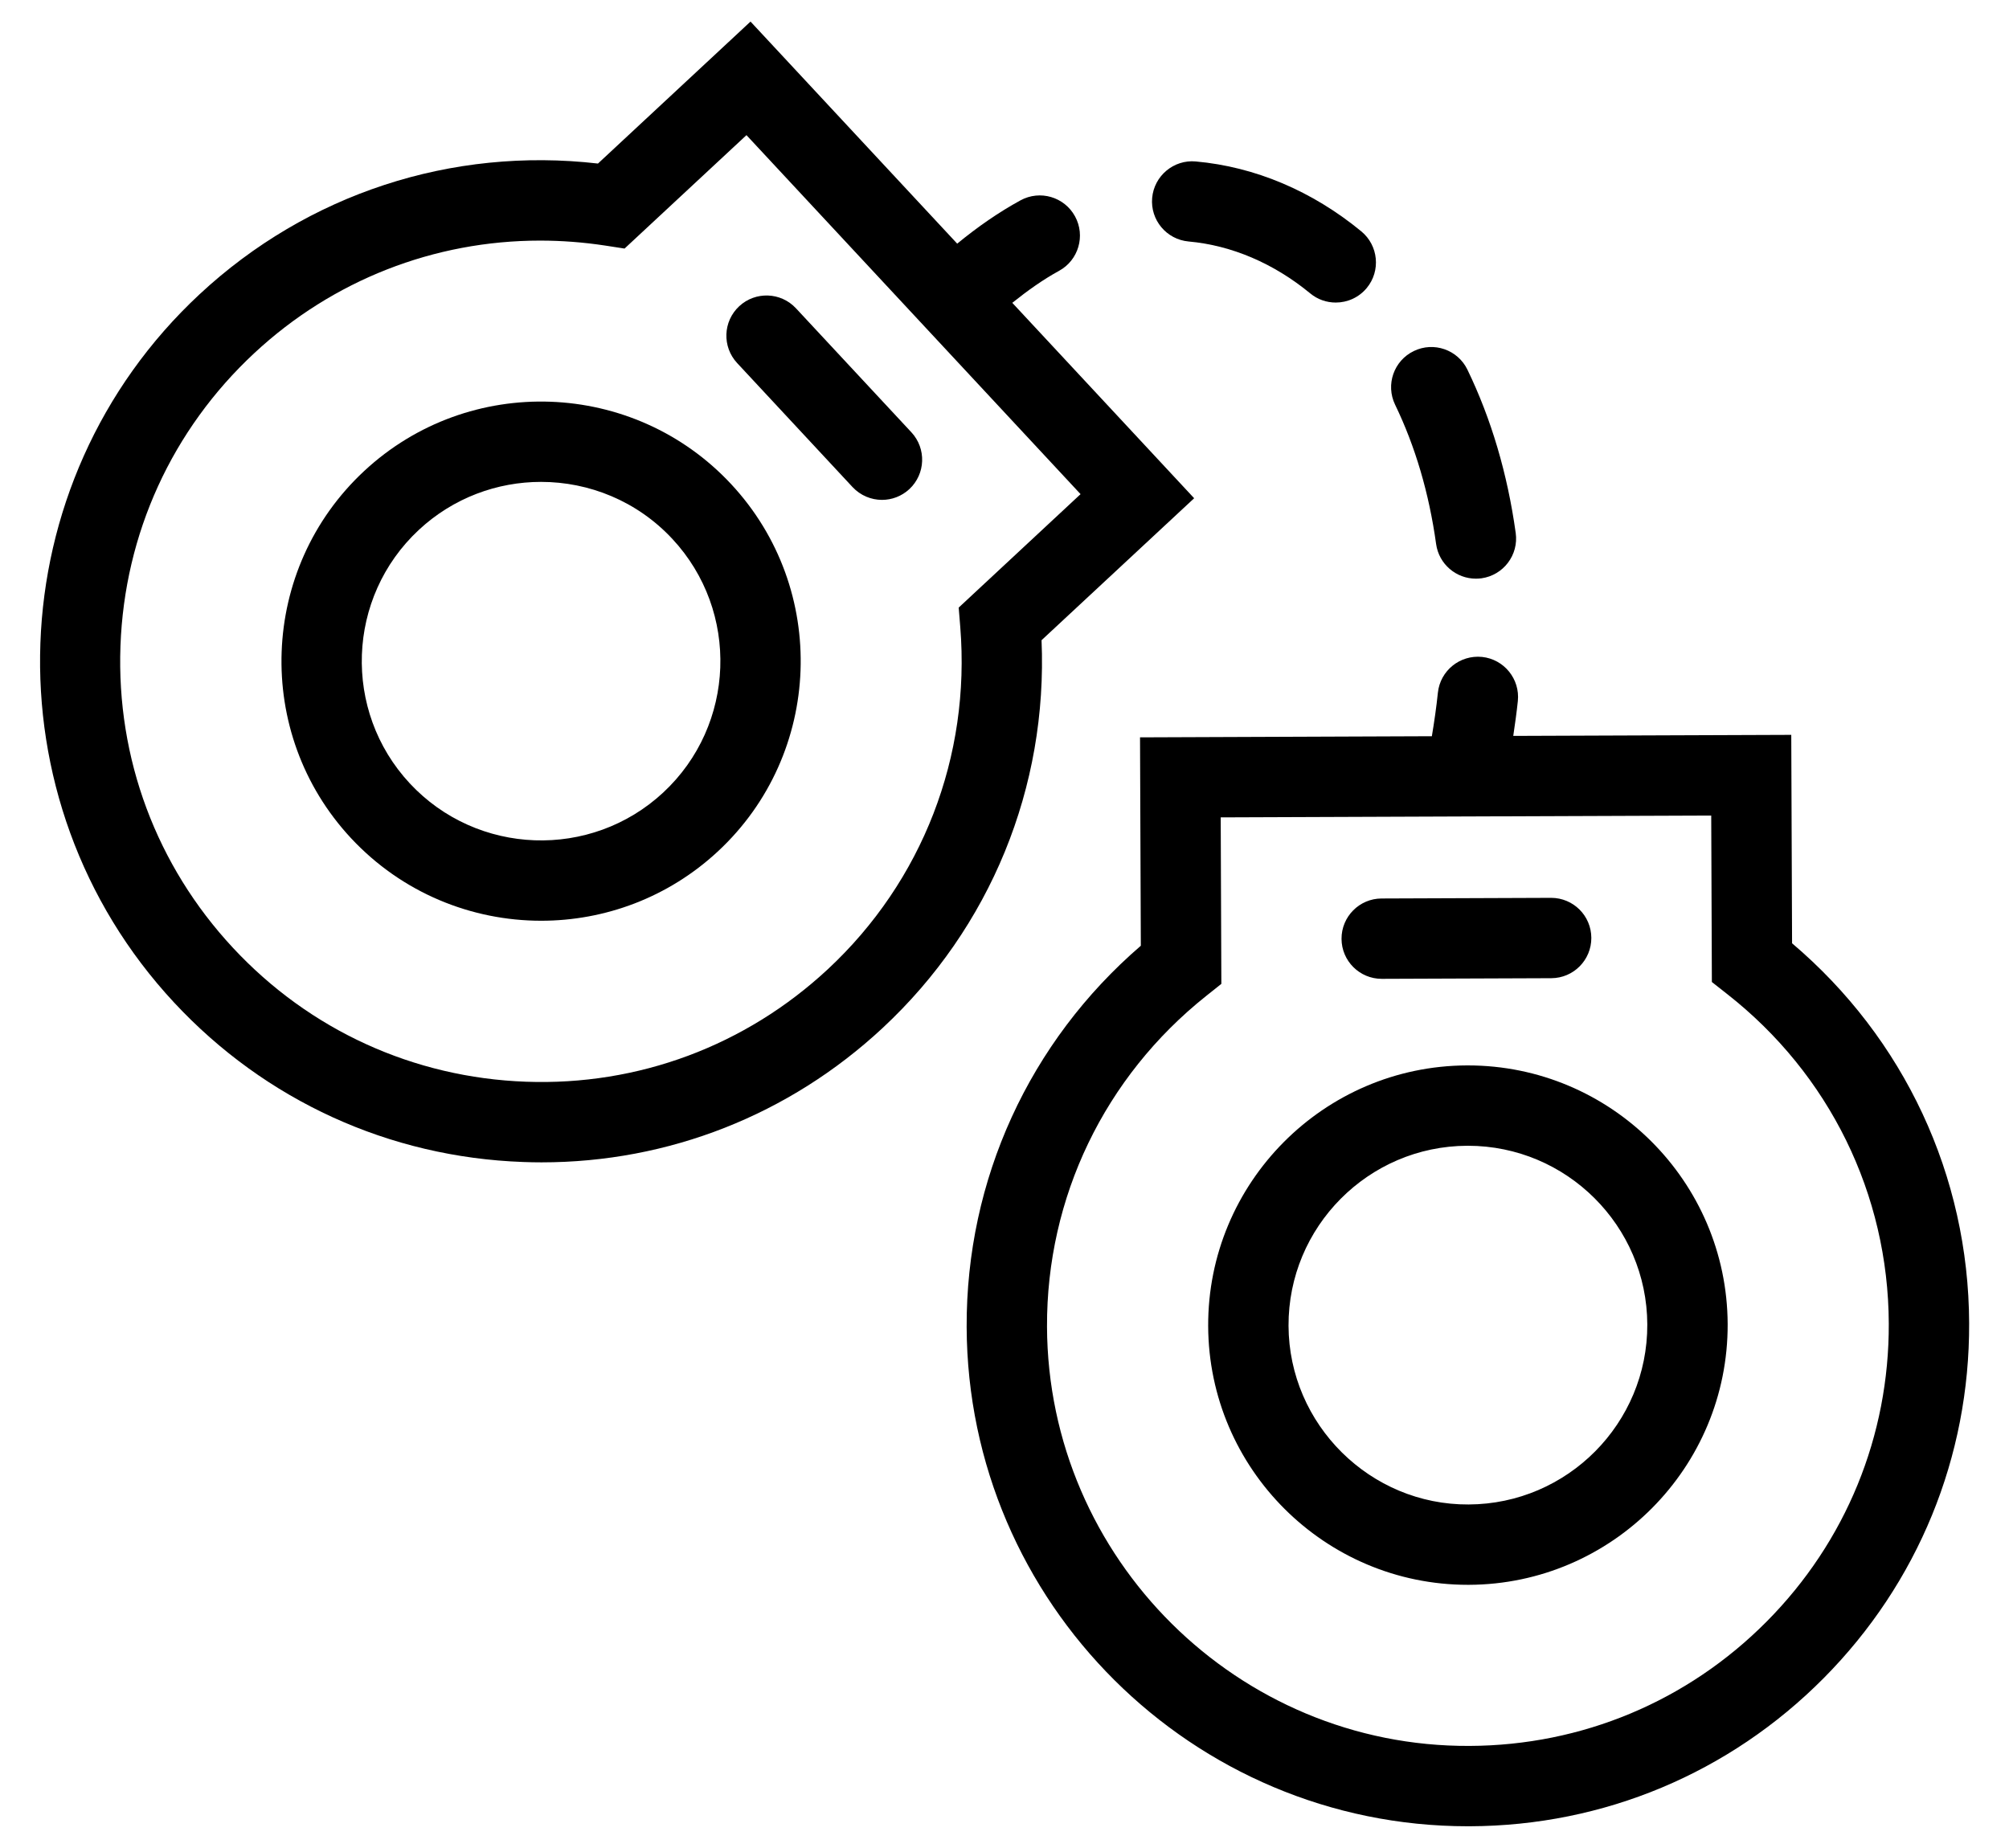 <svg class="svgicon svgicon-saop" xmlns="http://www.w3.org/2000/svg" width="50" height="46" viewBox="0 0 50 46"><path d="M9.063 11.725C6.454 14.153 6.306 18.252 8.734 20.861C10.006 22.227 11.735 22.919 13.469 22.919C15.046 22.919 16.627 22.346 17.87 21.19C20.48 18.762 20.627 14.663 18.199 12.053C15.771 9.444 11.672 9.296 9.063 11.725ZM16.508 19.726C14.706 21.402 11.875 21.3 10.198 19.499C8.521 17.696 8.623 14.866 10.425 13.189C11.284 12.39 12.376 11.995 13.465 11.995C14.662 11.995 15.857 12.472 16.735 13.416C18.412 15.218 18.31 18.049 16.508 19.726Z"/><path d="M25.922 15.936L29.72 12.402L25.194 7.538C25.575 7.233 25.963 6.957 26.357 6.742C26.842 6.477 27.02 5.869 26.755 5.385C26.49 4.9 25.883 4.722 25.398 4.987C24.86 5.281 24.332 5.646 23.823 6.065L18.679 0.537L14.882 4.071C11.241 3.651 7.654 4.825 4.968 7.324C-0.068 12.011 -0.352 19.92 4.334 24.956C6.604 27.395 9.688 28.805 13.018 28.924C13.172 28.93 13.325 28.933 13.478 28.933C16.64 28.933 19.638 27.755 21.965 25.59C24.651 23.091 26.077 19.596 25.922 15.936ZM20.603 24.126C18.554 26.032 15.885 27.028 13.09 26.926C10.294 26.825 7.704 25.642 5.798 23.593C3.892 21.545 2.897 18.877 2.998 16.081C3.099 13.284 4.282 10.695 6.33 8.789C8.285 6.969 10.81 5.989 13.44 5.989C13.979 5.989 14.522 6.03 15.065 6.113L15.544 6.187L18.578 3.364L26.893 12.3L23.86 15.124L23.899 15.606C24.159 18.829 22.958 21.934 20.603 24.126Z"/><path d="M19.81 7.674C19.434 7.27 18.801 7.247 18.397 7.623C17.992 8 17.97 8.632 18.346 9.037L21.218 12.124C21.416 12.335 21.683 12.443 21.951 12.443C22.195 12.443 22.439 12.354 22.632 12.175C23.036 11.798 23.059 11.166 22.683 10.761L19.81 7.674Z"/><path d="M36.533 26.52C36.525 26.52 36.517 26.52 36.509 26.52C32.944 26.533 30.055 29.444 30.069 33.009C30.083 36.565 32.98 39.449 36.533 39.449C36.541 39.449 36.55 39.449 36.558 39.449C40.123 39.435 43.011 36.524 42.998 32.959C42.984 29.403 40.087 26.52 36.533 26.52ZM36.55 37.449C34.105 37.463 32.079 35.463 32.069 33.001C32.06 30.54 34.055 28.529 36.516 28.52C36.522 28.52 36.528 28.52 36.533 28.52C38.987 28.52 40.988 30.511 40.998 32.967C41.007 35.428 39.012 37.439 36.55 37.449Z"/><path d="M44.601 23.48L44.581 18.292L37.662 18.318C37.705 18.028 37.746 17.737 37.776 17.451C37.833 16.902 37.434 16.41 36.885 16.352C36.334 16.297 35.844 16.694 35.786 17.243C35.749 17.6 35.697 17.962 35.636 18.326L28.373 18.354L28.393 23.541C25.618 25.932 24.044 29.363 24.058 33.032C24.084 39.895 29.675 45.459 36.533 45.459C36.548 45.459 36.565 45.459 36.581 45.459C39.913 45.447 43.041 44.137 45.388 41.772C47.735 39.406 49.021 36.269 49.008 32.936C48.995 29.268 47.394 25.849 44.601 23.48ZM43.969 40.363C41.998 42.349 39.371 43.448 36.573 43.459C30.814 43.488 26.08 38.8 26.058 33.024C26.046 29.807 27.489 26.807 30.018 24.792L30.397 24.49L30.381 20.346L36.466 20.323C36.467 20.323 36.468 20.323 36.47 20.323C36.471 20.323 36.473 20.323 36.475 20.323L42.589 20.3L42.605 24.444L42.985 24.743C45.53 26.738 46.996 29.727 47.008 32.944C47.019 35.742 45.94 38.377 43.969 40.363Z"/><path d="M34.388 24.365C34.389 24.365 34.391 24.365 34.392 24.365L38.609 24.349C39.161 24.347 39.607 23.898 39.605 23.345C39.603 22.794 39.156 22.349 38.605 22.349C38.604 22.349 38.603 22.349 38.601 22.349L34.384 22.365C33.832 22.367 33.386 22.817 33.388 23.369C33.39 23.92 33.838 24.365 34.388 24.365Z"/><path d="M35.742 13.542C35.812 14.042 36.24 14.404 36.732 14.404C36.778 14.404 36.824 14.401 36.871 14.395C37.418 14.318 37.8 13.813 37.723 13.266C37.519 11.796 37.115 10.429 36.522 9.203C36.282 8.705 35.683 8.497 35.187 8.738C34.689 8.978 34.481 9.576 34.721 10.073C35.223 11.111 35.567 12.278 35.742 13.542Z"/><path d="M29.582 6.011C30.652 6.107 31.699 6.554 32.609 7.303C32.795 7.457 33.02 7.531 33.244 7.531C33.533 7.531 33.819 7.407 34.017 7.167C34.368 6.741 34.306 6.11 33.88 5.759C32.658 4.753 31.233 4.151 29.761 4.019C29.215 3.968 28.724 4.375 28.675 4.926C28.626 5.476 29.032 5.961 29.582 6.011Z"/></svg>